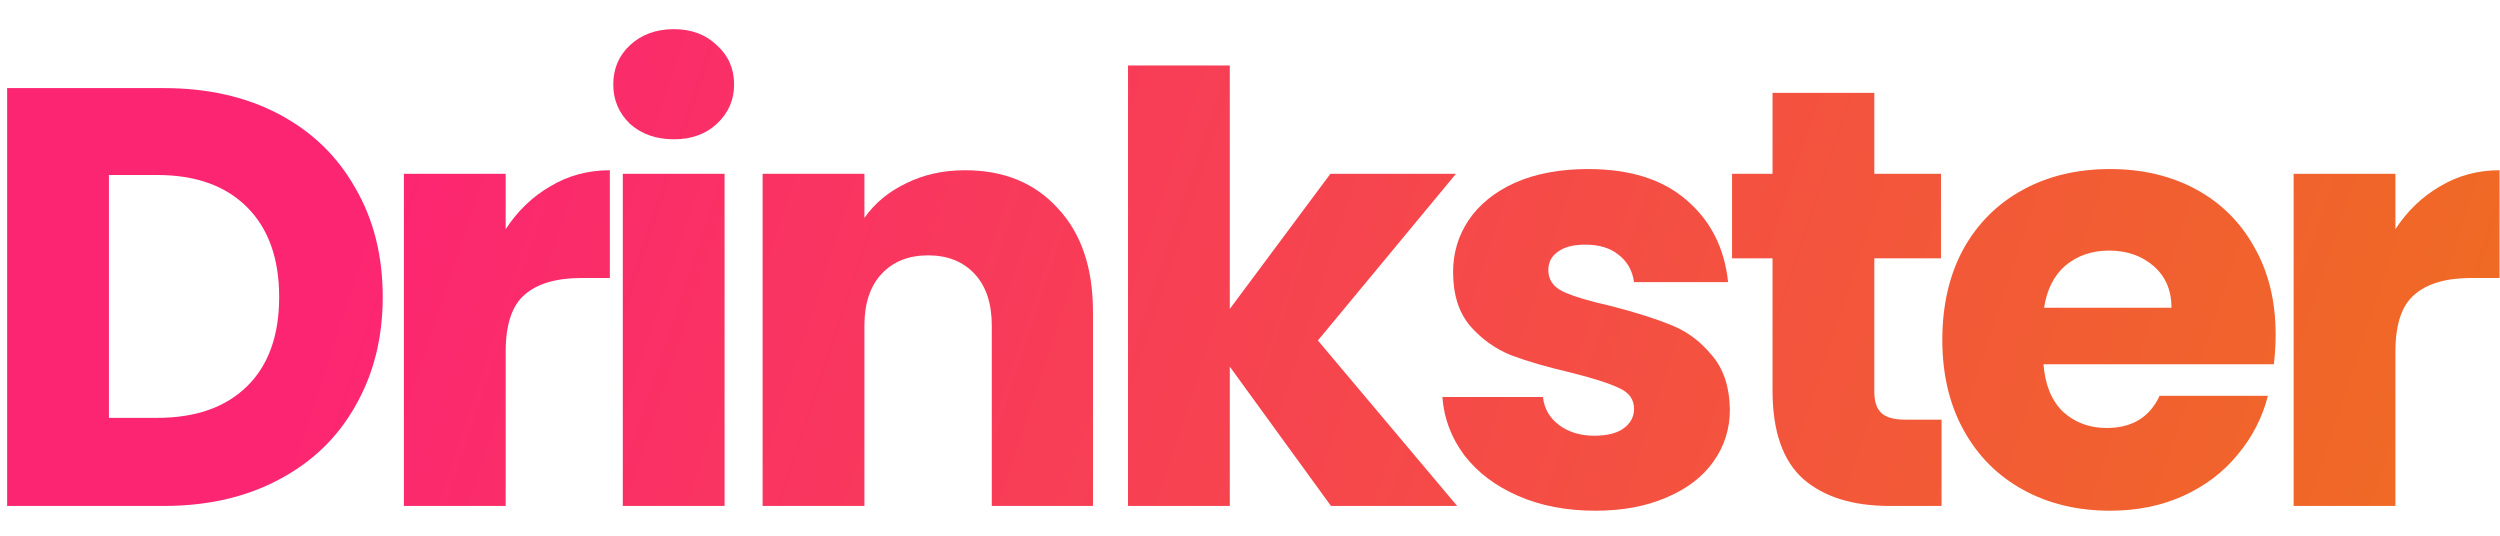 <svg xmlns="http://www.w3.org/2000/svg" width="84" height="18" viewBox="0 0 84 18" fill="none">
  <path d="M5.5 2.96C6.98 2.96 8.273 3.253 9.38 3.84C10.487 4.427 11.34 5.253 11.94 6.32C12.553 7.373 12.86 8.593 12.86 9.98C12.86 11.353 12.553 12.573 11.94 13.64C11.34 14.707 10.48 15.533 9.36 16.12C8.253 16.707 6.967 17 5.5 17H0.24V2.96H5.5ZM5.28 14.04C6.573 14.04 7.58 13.687 8.3 12.98C9.02 12.273 9.38 11.273 9.38 9.98C9.38 8.687 9.02 7.68 8.3 6.96C7.58 6.24 6.573 5.88 5.28 5.88H3.66V14.04H5.28Z" fill="url(#paint0_linear_17_256)"/>
  <path d="M16.991 7.7C17.391 7.087 17.891 6.607 18.491 6.26C19.091 5.9 19.758 5.72 20.491 5.72V9.34H19.551C18.698 9.34 18.058 9.527 17.631 9.9C17.205 10.26 16.991 10.9 16.991 11.82V17H13.571V5.84H16.991V7.7Z" fill="url(#paint1_linear_17_256)"/>
  <path d="M22.646 4.68C22.046 4.68 21.553 4.507 21.166 4.16C20.793 3.8 20.606 3.36 20.606 2.84C20.606 2.307 20.793 1.867 21.166 1.52C21.553 1.16 22.046 0.98 22.646 0.98C23.233 0.98 23.713 1.16 24.086 1.52C24.473 1.867 24.666 2.307 24.666 2.84C24.666 3.36 24.473 3.8 24.086 4.16C23.713 4.507 23.233 4.68 22.646 4.68ZM24.346 5.84V17H20.926V5.84H24.346Z" fill="url(#paint2_linear_17_256)"/>
  <path d="M32.424 5.72C33.731 5.72 34.771 6.147 35.544 7C36.331 7.84 36.724 9 36.724 10.48V17H33.324V10.94C33.324 10.193 33.131 9.613 32.744 9.2C32.358 8.787 31.838 8.58 31.184 8.58C30.531 8.58 30.011 8.787 29.624 9.2C29.238 9.613 29.044 10.193 29.044 10.94V17H25.624V5.84H29.044V7.32C29.391 6.827 29.858 6.44 30.444 6.16C31.031 5.867 31.691 5.72 32.424 5.72Z" fill="url(#paint3_linear_17_256)"/>
  <path d="M44.721 17L41.321 12.32V17H37.901V2.2H41.321V10.38L44.701 5.84H48.921L44.281 11.44L48.961 17H44.721Z" fill="url(#paint4_linear_17_256)"/>
  <path d="M53.604 17.16C52.631 17.16 51.764 16.993 51.004 16.66C50.244 16.327 49.644 15.873 49.204 15.3C48.764 14.713 48.517 14.06 48.464 13.34H51.844C51.884 13.727 52.064 14.04 52.384 14.28C52.704 14.52 53.097 14.64 53.564 14.64C53.991 14.64 54.318 14.56 54.544 14.4C54.784 14.227 54.904 14.007 54.904 13.74C54.904 13.42 54.737 13.187 54.404 13.04C54.071 12.88 53.531 12.707 52.784 12.52C51.984 12.333 51.318 12.14 50.784 11.94C50.251 11.727 49.791 11.4 49.404 10.96C49.017 10.507 48.824 9.9 48.824 9.14C48.824 8.5 48.998 7.92 49.344 7.4C49.704 6.867 50.224 6.447 50.904 6.14C51.597 5.833 52.417 5.68 53.364 5.68C54.764 5.68 55.864 6.027 56.664 6.72C57.477 7.413 57.944 8.333 58.064 9.48H54.904C54.851 9.093 54.678 8.787 54.384 8.56C54.104 8.333 53.731 8.22 53.264 8.22C52.864 8.22 52.557 8.3 52.344 8.46C52.131 8.607 52.024 8.813 52.024 9.08C52.024 9.4 52.191 9.64 52.524 9.8C52.871 9.96 53.404 10.12 54.124 10.28C54.951 10.493 55.624 10.707 56.144 10.92C56.664 11.12 57.117 11.453 57.504 11.92C57.904 12.373 58.111 12.987 58.124 13.76C58.124 14.413 57.938 15 57.564 15.52C57.204 16.027 56.678 16.427 55.984 16.72C55.304 17.013 54.511 17.16 53.604 17.16Z" fill="url(#paint5_linear_17_256)"/>
  <path d="M65.237 14.1V17H63.497C62.257 17 61.29 16.7 60.597 16.1C59.903 15.487 59.557 14.493 59.557 13.12V8.68H58.197V5.84H59.557V3.12H62.977V5.84H65.217V8.68H62.977V13.16C62.977 13.493 63.057 13.733 63.217 13.88C63.377 14.027 63.643 14.1 64.017 14.1H65.237Z" fill="url(#paint6_linear_17_256)"/>
  <path d="M76.462 11.24C76.462 11.56 76.442 11.893 76.402 12.24H68.662C68.715 12.933 68.935 13.467 69.322 13.84C69.722 14.2 70.208 14.38 70.782 14.38C71.635 14.38 72.228 14.02 72.562 13.3H76.202C76.015 14.033 75.675 14.693 75.181 15.28C74.701 15.867 74.095 16.327 73.362 16.66C72.628 16.993 71.808 17.16 70.902 17.16C69.808 17.16 68.835 16.927 67.982 16.46C67.128 15.993 66.462 15.327 65.982 14.46C65.502 13.593 65.262 12.58 65.262 11.42C65.262 10.26 65.495 9.247 65.962 8.38C66.442 7.513 67.108 6.847 67.962 6.38C68.815 5.913 69.795 5.68 70.902 5.68C71.982 5.68 72.942 5.907 73.782 6.36C74.622 6.813 75.275 7.46 75.742 8.3C76.222 9.14 76.462 10.12 76.462 11.24ZM72.962 10.34C72.962 9.753 72.761 9.287 72.362 8.94C71.962 8.593 71.462 8.42 70.862 8.42C70.288 8.42 69.802 8.587 69.402 8.92C69.015 9.253 68.775 9.727 68.681 10.34H72.962Z" fill="url(#paint7_linear_17_256)"/>
  <path d="M80.486 7.7C80.886 7.087 81.386 6.607 81.986 6.26C82.586 5.9 83.252 5.72 83.986 5.72V9.34H83.046C82.192 9.34 81.552 9.527 81.126 9.9C80.699 10.26 80.486 10.9 80.486 11.82V17H77.066V5.84H80.486V7.7Z" fill="url(#paint8_linear_17_256)"/>
  <defs>
    <linearGradient id="paint0_linear_17_256" x1="16.2" y1="-5" x2="83.258" y2="17.189" gradientUnits="userSpaceOnUse">
      <stop stop-color="#FC2572"/>
      <stop offset="1" stop-color="#EF6C22"/>
    </linearGradient>
    <linearGradient id="paint1_linear_17_256" x1="16.2" y1="-5" x2="83.258" y2="17.189" gradientUnits="userSpaceOnUse">
      <stop stop-color="#FC2572"/>
      <stop offset="1" stop-color="#EF6C22"/>
    </linearGradient>
    <linearGradient id="paint2_linear_17_256" x1="16.2" y1="-5" x2="83.258" y2="17.189" gradientUnits="userSpaceOnUse">
      <stop stop-color="#FC2572"/>
      <stop offset="1" stop-color="#EF6C22"/>
    </linearGradient>
    <linearGradient id="paint3_linear_17_256" x1="16.2" y1="-5" x2="83.258" y2="17.189" gradientUnits="userSpaceOnUse">
      <stop stop-color="#FC2572"/>
      <stop offset="1" stop-color="#EF6C22"/>
    </linearGradient>
    <linearGradient id="paint4_linear_17_256" x1="16.2" y1="-5" x2="83.258" y2="17.189" gradientUnits="userSpaceOnUse">
      <stop stop-color="#FC2572"/>
      <stop offset="1" stop-color="#EF6C22"/>
    </linearGradient>
    <linearGradient id="paint5_linear_17_256" x1="16.2" y1="-5" x2="83.258" y2="17.189" gradientUnits="userSpaceOnUse">
      <stop stop-color="#FC2572"/>
      <stop offset="1" stop-color="#EF6C22"/>
    </linearGradient>
    <linearGradient id="paint6_linear_17_256" x1="16.2" y1="-5" x2="83.258" y2="17.189" gradientUnits="userSpaceOnUse">
      <stop stop-color="#FC2572"/>
      <stop offset="1" stop-color="#EF6C22"/>
    </linearGradient>
    <linearGradient id="paint7_linear_17_256" x1="16.2" y1="-5" x2="83.258" y2="17.189" gradientUnits="userSpaceOnUse">
      <stop stop-color="#FC2572"/>
      <stop offset="1" stop-color="#EF6C22"/>
    </linearGradient>
    <linearGradient id="paint8_linear_17_256" x1="16.2" y1="-5" x2="83.258" y2="17.189" gradientUnits="userSpaceOnUse">
      <stop stop-color="#FC2572"/>
      <stop offset="1" stop-color="#EF6C22"/>
    </linearGradient>
  </defs>
</svg>